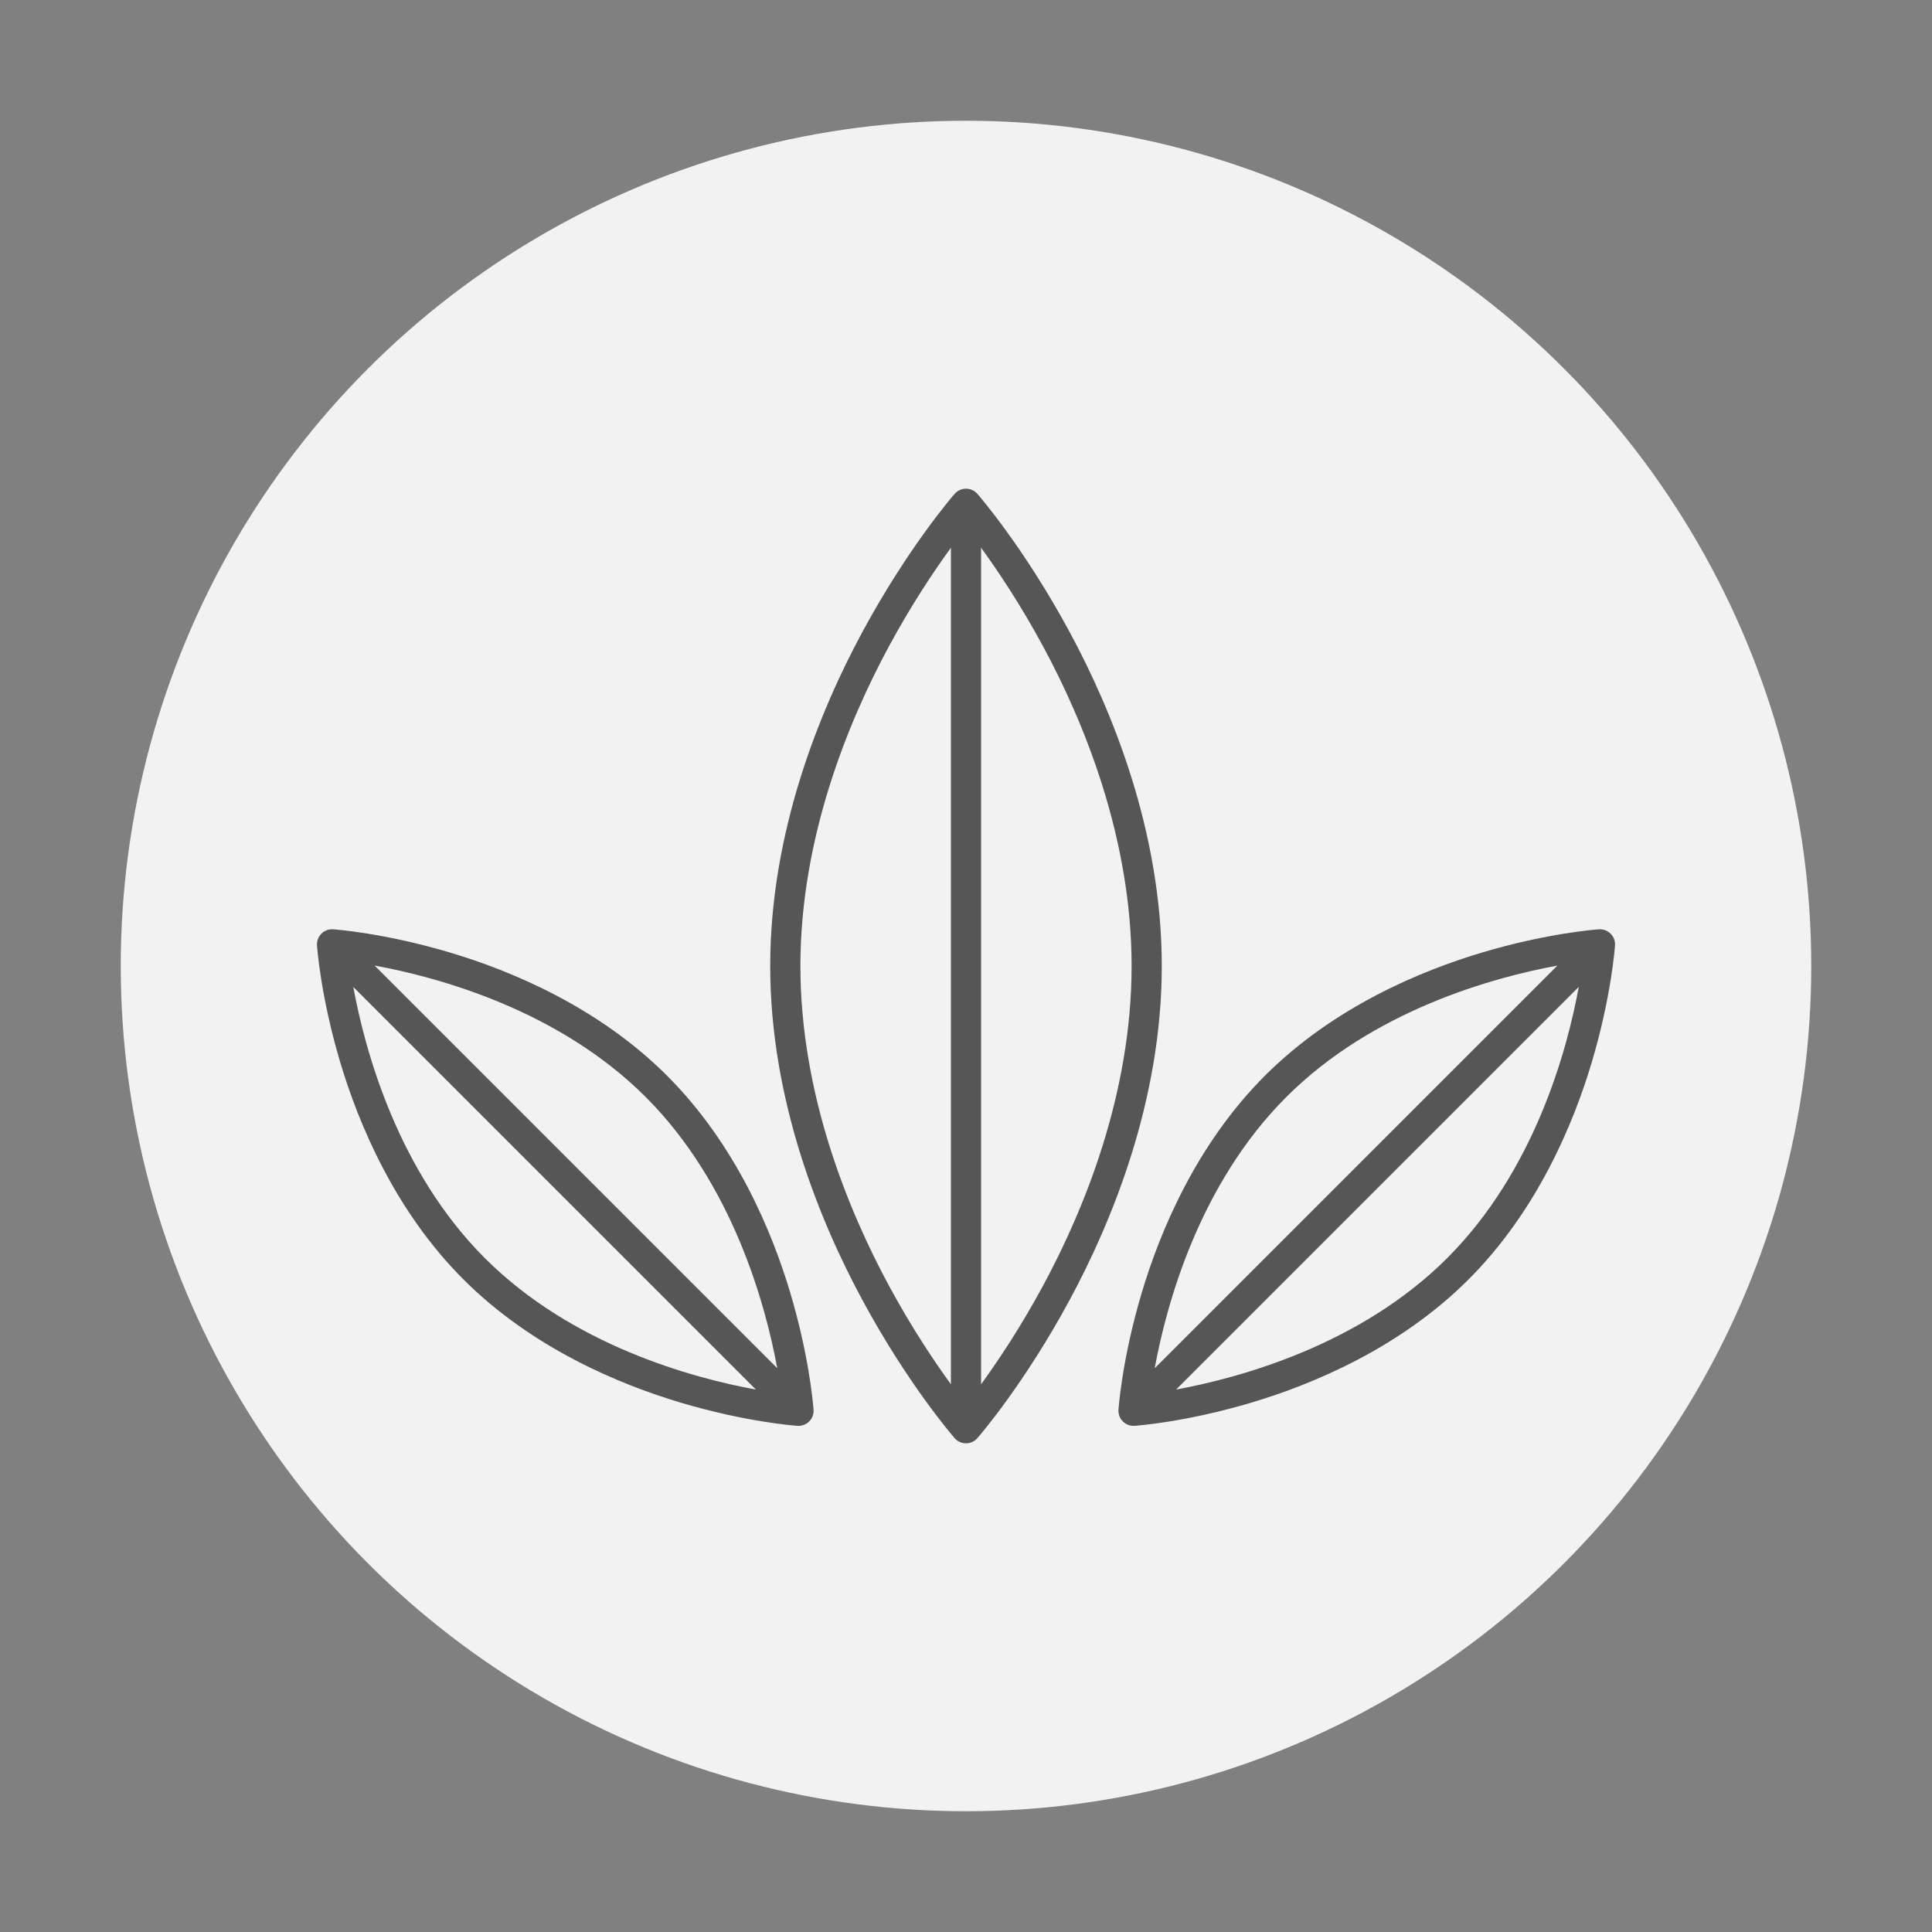 <?xml version="1.0" encoding="utf-8"?>
<!-- Generator: Adobe Illustrator 17.0.0, SVG Export Plug-In . SVG Version: 6.00 Build 0)  -->
<!DOCTYPE svg PUBLIC "-//W3C//DTD SVG 1.1//EN" "http://www.w3.org/Graphics/SVG/1.1/DTD/svg11.dtd">
<svg version="1.1" id="图层_1" xmlns="http://www.w3.org/2000/svg" xmlns:xlink="http://www.w3.org/1999/xlink" x="0px" y="0px"
	 width="1024px" height="1024px" viewBox="0 0 1024 1024" enable-background="new 0 0 1024 1024" xml:space="preserve">
<rect x="0" y="0" width="1024" height="1024" fill="#808080" stroke="none"/>
<circle fill="#F2F2F2" cx="512" cy="512" r="448"/>
<g>
	<path fill="#565656" d="M418.826,685.086c-9.65-32.313-28.804-78.482-65.249-114.928c-36.444-36.443-82.613-55.598-114.927-65.248
		c-34.903-10.424-61.016-12.285-62.11-12.358c-2.303-0.16-4.564,0.691-6.197,2.325s-2.481,3.893-2.325,6.197
		c0.074,1.095,1.935,27.208,12.358,62.11c9.65,32.313,28.804,78.482,65.249,114.927s82.613,55.598,114.927,65.248
		c34.903,10.424,61.016,12.284,62.11,12.358c0.181,0.013,0.361,0.019,0.541,0.019c0.007,0,0.013,0,0.02,0c4.418,0,8-3.582,8-8
		c0-0.4-0.029-0.793-0.086-1.177C430.792,742.229,428.486,717.432,418.826,685.086z M342.264,581.473
		c46.149,46.149,63.477,109.943,69.693,143.703L198.535,511.755C232.263,517.941,296.022,535.23,342.264,581.473z M256.939,666.797
		c-46.149-46.149-63.477-109.945-69.693-143.704l213.422,213.422C366.94,730.33,303.182,713.04,256.939,666.797z"/>
	<path fill="#565656" d="M853.657,494.877c-1.635-1.634-3.905-2.484-6.197-2.325c-1.095,0.074-27.208,1.935-62.11,12.358
		c-32.313,9.65-78.482,28.804-114.928,65.248c-36.443,36.445-55.598,82.614-65.248,114.928
		c-10.424,34.902-12.284,61.016-12.358,62.11c-0.156,2.304,0.691,4.563,2.324,6.197c1.506,1.505,3.543,2.343,5.656,2.343
		c0.181,0,0.36-0.006,0.541-0.019c1.095-0.074,27.208-1.935,62.11-12.358c32.313-9.65,78.482-28.804,114.928-65.248
		c36.444-36.444,55.598-82.613,65.248-114.927c10.424-34.902,12.284-61.016,12.358-62.11
		C856.138,498.77,855.29,496.51,853.657,494.877z M681.736,581.473c46.149-46.149,109.945-63.477,143.704-69.693L612.019,725.2
		C618.204,691.471,635.494,627.715,681.736,581.473z M767.061,666.797c-46.149,46.15-109.944,63.477-143.703,69.694l213.422-213.422
		C830.593,556.797,813.304,620.555,767.061,666.797z"/>
	<path fill="#565656" d="M566.925,334.968c-24.091-44.607-47.897-72.068-48.898-73.215c-1.52-1.74-3.717-2.738-6.026-2.738
		c-2.31,0-4.507,0.999-6.026,2.738c-1.002,1.147-24.808,28.607-48.899,73.215C434.792,376.229,408.229,440.436,408.229,512
		c0,71.564,26.563,135.771,48.847,177.032c24.091,44.607,47.897,72.066,48.899,73.214c1.519,1.74,3.716,2.738,6.026,2.738
		c2.31,0,4.507-0.998,6.026-2.738c1.001-1.147,24.808-28.606,48.898-73.214c22.283-41.262,48.847-105.468,48.847-177.032
		C615.771,440.436,589.208,376.229,566.925,334.968z M424.229,512c0-68.067,25.41-129.506,46.726-169.061
		c12.016-22.297,24.119-40.344,33.045-52.621v443.374c-8.866-12.192-20.873-30.093-32.847-52.264
		C449.747,641.791,424.229,580.222,424.229,512z M553.045,681.061c-12.016,22.297-24.119,40.344-33.045,52.621V290.319
		c8.927,12.277,21.03,30.325,33.045,52.62c21.316,39.555,46.727,100.994,46.727,169.061
		C599.771,580.067,574.361,641.506,553.045,681.061z"/>
</g>
</svg>
